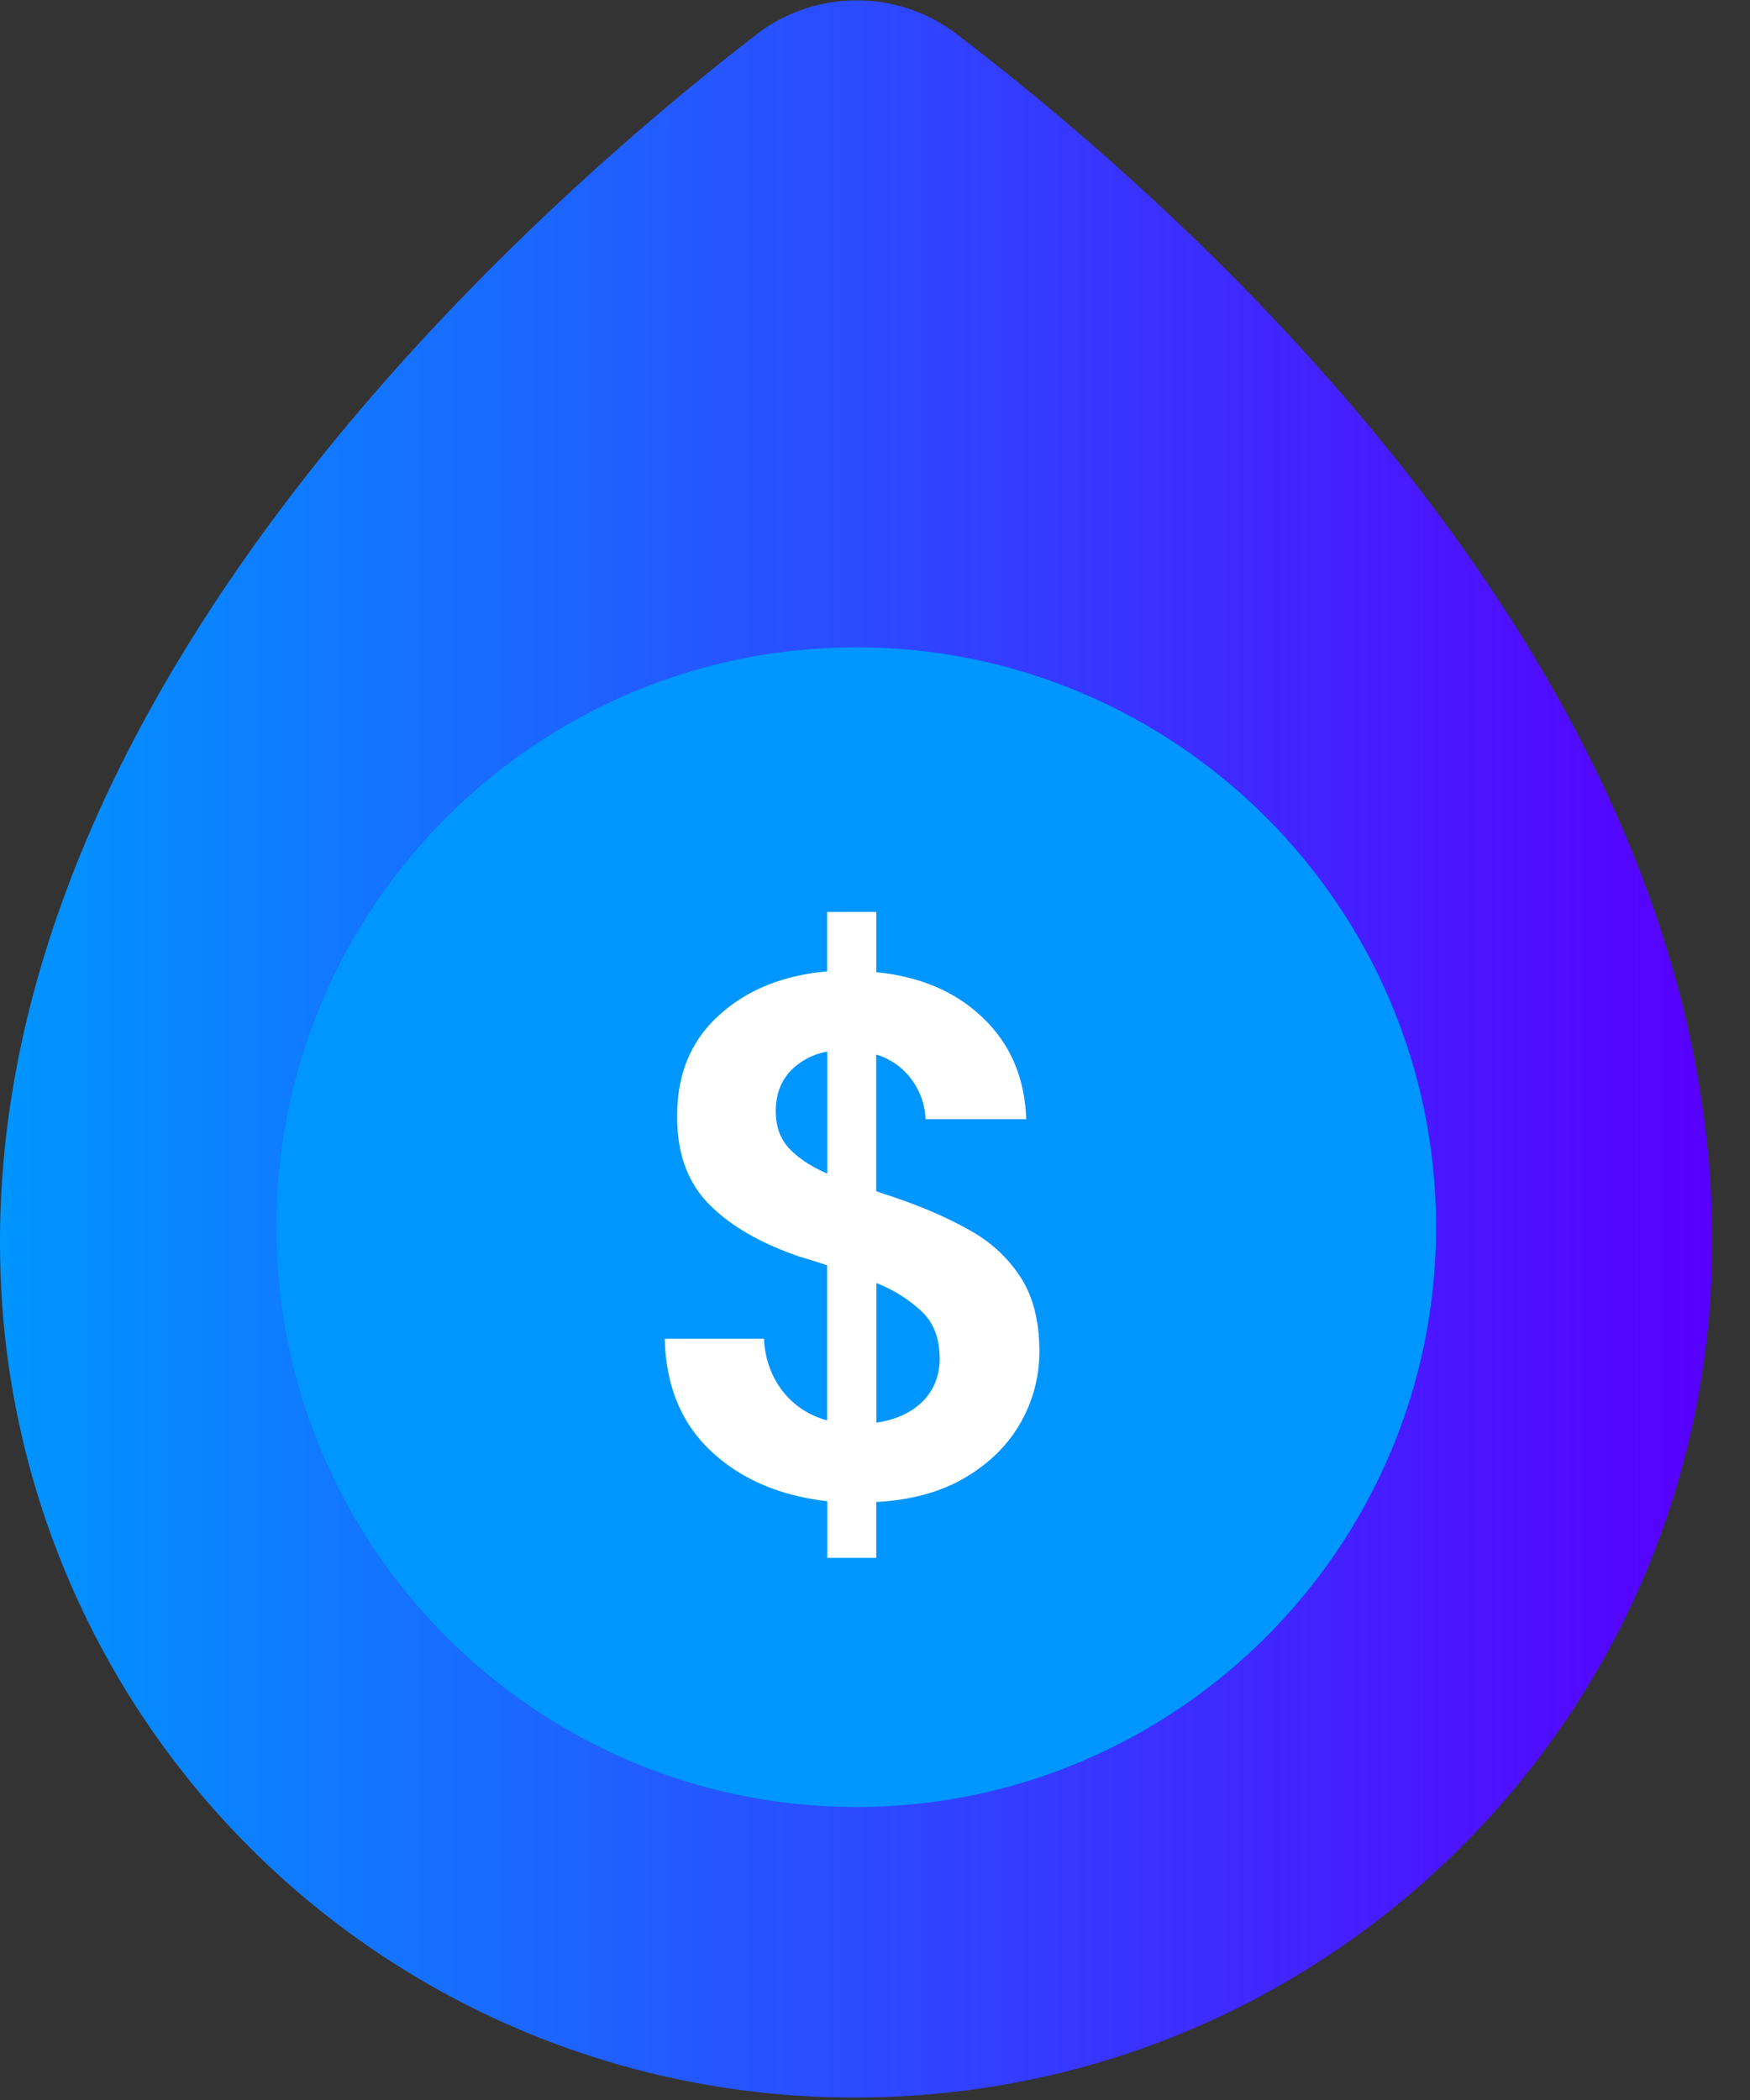 <svg width="40" height="48" viewBox="0 0 40 48" xmlns="http://www.w3.org/2000/svg">
    <rect x="0" y="0" width="40" height="48" fill="#333333" stroke="none"/>
    <defs>
        <linearGradient x1="0%" y1="50%" x2="100%" y2="50%" id="ueb29nk30a">
            <stop stop-color="#0095FF" offset="0%"/>
            <stop stop-color="#5700FF" offset="100%"/>
        </linearGradient>
    </defs>
    <g fill="none" fill-rule="evenodd">
        <path d="M19.582 0a3.75 3.75 0 0 0-2.298.785C12.08 4.805-.178 15.665.002 28.652a19.499 19.499 0 0 0 19.546 19.282c.358 0 .718-.009 1.08-.029 10.315-.55 18.509-9.088 18.509-19.54 0-13.013-12.084-23.634-17.26-27.586A3.759 3.759 0 0 0 19.582 0z" fill="url(#ueb29nk30a)" fill-rule="nonzero" transform="translate(0 .008)"/>
        <path d="M19.571 14.795c7.308 0 13.254 5.946 13.254 13.254 0 7.307-5.946 13.254-13.254 13.254-7.307 0-13.254-5.947-13.254-13.254 0-7.308 5.947-13.254 13.254-13.254" fill="#0096FF"/>
        <path d="M18.908 35.607v-1.294c-1.086-.124-1.972-.504-2.653-1.142-.683-.639-1.035-1.494-1.06-2.571h2.267c.022.447.16.841.41 1.176a1.89 1.89 0 0 0 1.033.689V28.92a23.885 23.885 0 0 0-.639-.2c-.905-.312-1.597-.717-2.073-1.21-.478-.492-.714-1.147-.714-1.963-.012-.965.3-1.738.94-2.326.638-.588 1.465-.926 2.486-1.018v-1.359h1.125v1.378c1.01.099 1.823.45 2.444 1.05.622.599.951 1.367.982 2.309h-2.301a1.603 1.603 0 0 0-.312-.897 1.54 1.54 0 0 0-.816-.58v3.122c.09.034.18.065.27.093.09.028.18.06.27.093.582.2 1.114.436 1.595.706.481.267.87.624 1.159 1.066.29.442.436 1.01.436 1.705 0 .582-.144 1.125-.428 1.628-.284.504-.706.923-1.26 1.252-.554.33-1.235.518-2.04.563v1.277h-1.124l.003-.003zm-1.176-10.21c0 .356.107.646.318.866.213.219.498.405.858.562v-2.787a1.52 1.52 0 0 0-.85.452c-.216.237-.326.538-.326.909v-.003zm3.744 5.642c0-.448-.135-.802-.403-1.058a3.315 3.315 0 0 0-1.04-.655v3.192c.447-.067.801-.23 1.057-.486.256-.256.389-.588.389-.99l-.003-.003z" fill="#FFF" fill-rule="nonzero"/>
    </g>
</svg>
